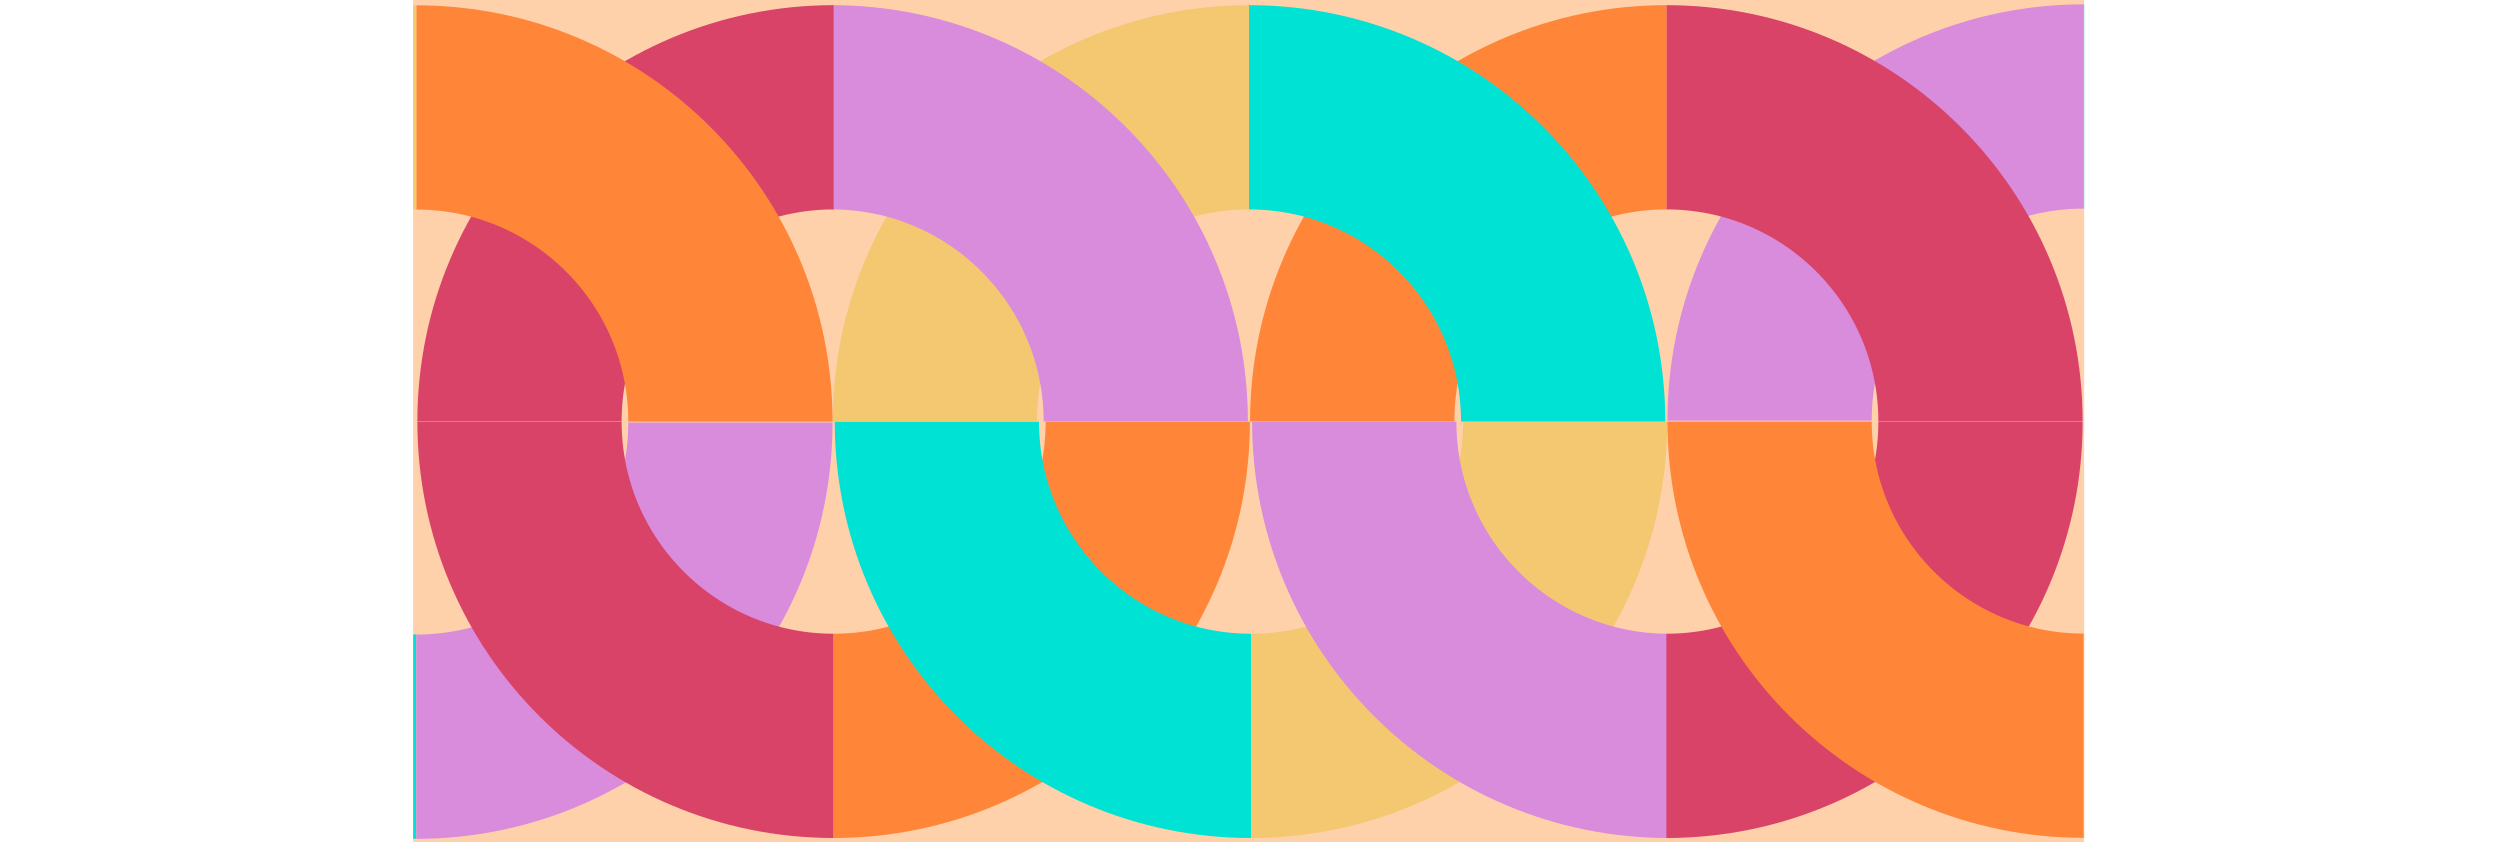<?xml version="1.0" encoding="UTF-8"?><svg id="uuid-90918bd5-b21d-49a2-8e56-e70a914416eb" xmlns="http://www.w3.org/2000/svg" xmlns:xlink="http://www.w3.org/1999/xlink" viewBox="0 0 3376.23 1137.25"><defs><clipPath id="uuid-658963df-d6e4-4d78-a86c-4e2c9d29b60f"><rect x="557.93" width="2256.724" height="1137.25" style="fill:none;"/></clipPath></defs><g style="clip-path:url(#uuid-658963df-d6e4-4d78-a86c-4e2c9d29b60f);"><rect x="557.93" width="2256.724" height="1137.25" style="fill:#ffd1ab;"/><path d="M562.179,994.912c-234.301,0-424.24-189.941-424.24-424.242" style="fill:none; stroke:#00e2d4; stroke-width:275.878px;"/><path d="M562.179,994.912c234.301,0,424.24-189.941,424.24-424.242" style="fill:none; stroke:#d98bdc; stroke-width:275.878px;"/><path d="M1125.829,993.786c-234.301,0-424.24-189.941-424.24-424.242" style="fill:none; stroke:#d94368; stroke-width:275.878px;"/><path d="M1125.83,993.786c234.301,0,424.24-189.941,424.24-424.242" style="fill:none; stroke:#ff8638; stroke-width:275.878px;"/><path d="M1689.48,993.786c-234.301,0-424.24-189.941-424.24-424.242" style="fill:none; stroke:#00e2d4; stroke-width:275.878px;"/><path d="M1689.48,993.786c234.301,0,424.24-189.941,424.24-424.242" style="fill:none; stroke:#f3c871; stroke-width:275.878px;"/><path d="M2253.131,993.786c-234.301,0-424.24-189.941-424.24-424.242" style="fill:none; stroke:#d98bdc; stroke-width:275.878px;"/><path d="M2250.4,993.786c234.301,0,424.24-189.941,424.24-424.242" style="fill:none; stroke:#d94368; stroke-width:275.878px;"/><path d="M2814.051,993.584c-234.301,0-424.24-189.941-424.24-424.242" style="fill:none; stroke:#ff8638; stroke-width:275.878px;"/><path d="M2814.051,993.584c234.301,0,424.24-189.941,424.24-424.242" style="fill:none; stroke:#f3c871; stroke-width:275.878px;"/><path d="M2814.051,143.772c234.301,0,424.24,189.941,424.24,424.242" style="fill:none; stroke:#00e2d4; stroke-width:275.878px;"/><path d="M2814.051,143.772c-234.301,0-424.24,189.941-424.24,424.242" style="fill:none; stroke:#d98bdc; stroke-width:275.878px;"/><path d="M2250.4,144.899c234.301,0,424.24,189.941,424.24,424.242" style="fill:none; stroke:#d94368; stroke-width:275.878px;"/><path d="M2250.4,144.899c-234.301,0-424.24,189.941-424.24,424.242" style="fill:none; stroke:#ff8638; stroke-width:275.878px;"/><path d="M1686.75,144.899c234.301,0,424.24,189.941,424.24,424.242" style="fill:none; stroke:#00e2d4; stroke-width:275.878px;"/><path d="M1686.75,144.899c-234.301,0-424.24,189.941-424.24,424.242" style="fill:none; stroke:#f3c871; stroke-width:275.878px;"/><path d="M1123.099,144.899c234.301,0,424.24,189.941,424.24,424.242" style="fill:none; stroke:#d98bdc; stroke-width:275.878px;"/><path d="M1125.829,144.899c-234.301,0-424.24,189.941-424.24,424.242" style="fill:none; stroke:#d94368; stroke-width:275.878px;"/><path d="M562.179,145.1c234.301,0,424.24,189.941,424.24,424.242" style="fill:none; stroke:#ff8638; stroke-width:275.878px;"/><path d="M562.179,145.1c-234.301,0-424.24,189.941-424.24,424.242" style="fill:none; stroke:#f3c871; stroke-width:275.878px;"/></g></svg>